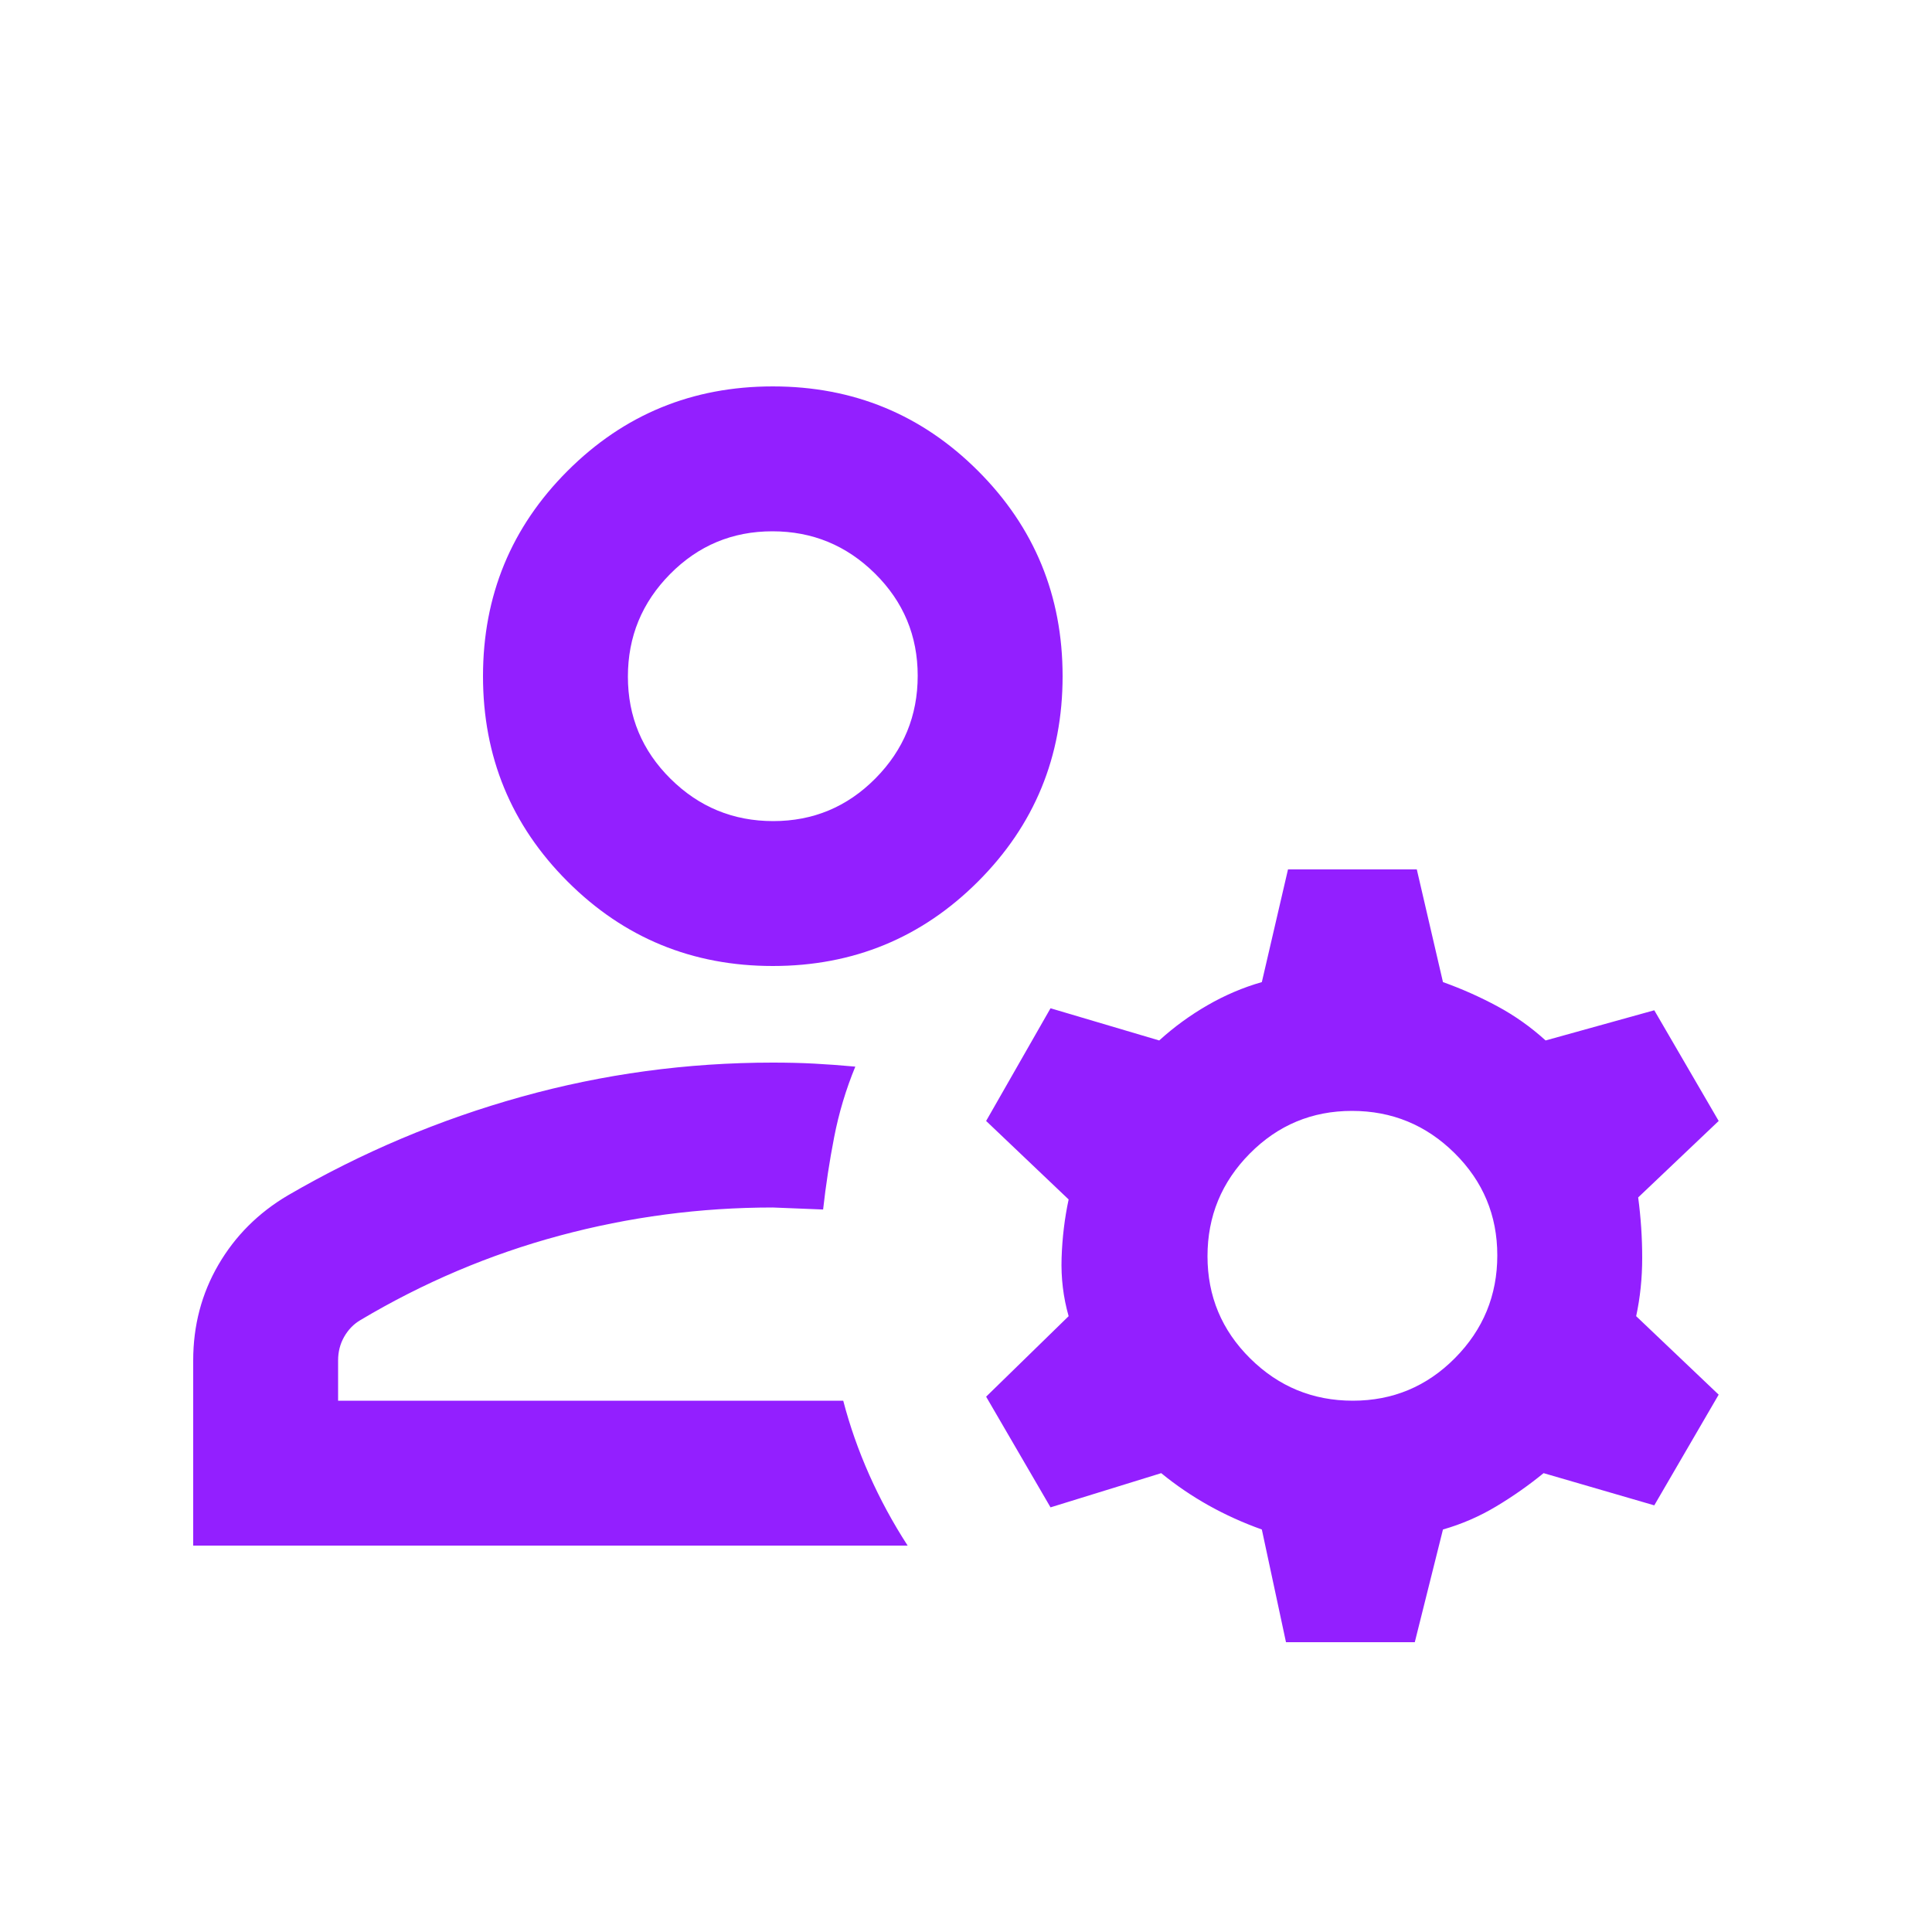 <svg xmlns="http://www.w3.org/2000/svg" height="45px" viewBox="0 -960 960 960" width="45px" fill="#931FFF"><path d="M384-480q-60 0-102-42t-42-102q0-60 42-102t102-42q60 0 102 42t42 102q0 60-42 102t-102 42ZM96-192v-92q0-26 12.5-47.5T143-366q55-32 116-49t125-17q11 0 20.5.5T425-430q-7 17-10.5 35t-5.5 36l-25-1q-54 0-106 14t-99 42q-4.95 2.94-7.98 8.24Q168-290.47 168-284v20h251q4.85 18.63 12.92 36.81Q440-209 451-192H96Zm543 48-12-56q-14-5-26.5-12T577-228l-55 17-32-55 41-40q-4-14-3.5-29t3.5-29l-41-39 32-56 54 16q11-10 24-17.5t27-11.5l13-56h64l13 56q14 5 27 12t24 17l54-15 32 55-40 38q2 15 2 30.05 0 15.06-3 28.95l41 39-32 55-55-16q-11 9-23.5 16.5T717-200l-14 56h-64Zm33.21-120Q702-264 723-285.21t21-51Q744-366 722.79-387t-51-21Q642-408 621-386.79t-21 51Q600-306 621.21-285t51 21Zm-288-288Q414-552 435-573.21t21-51Q456-654 434.79-675t-51-21Q354-696 333-674.79t-21 51Q312-594 333.21-573t51 21Zm-.21-72Zm35 360Z"/></svg>